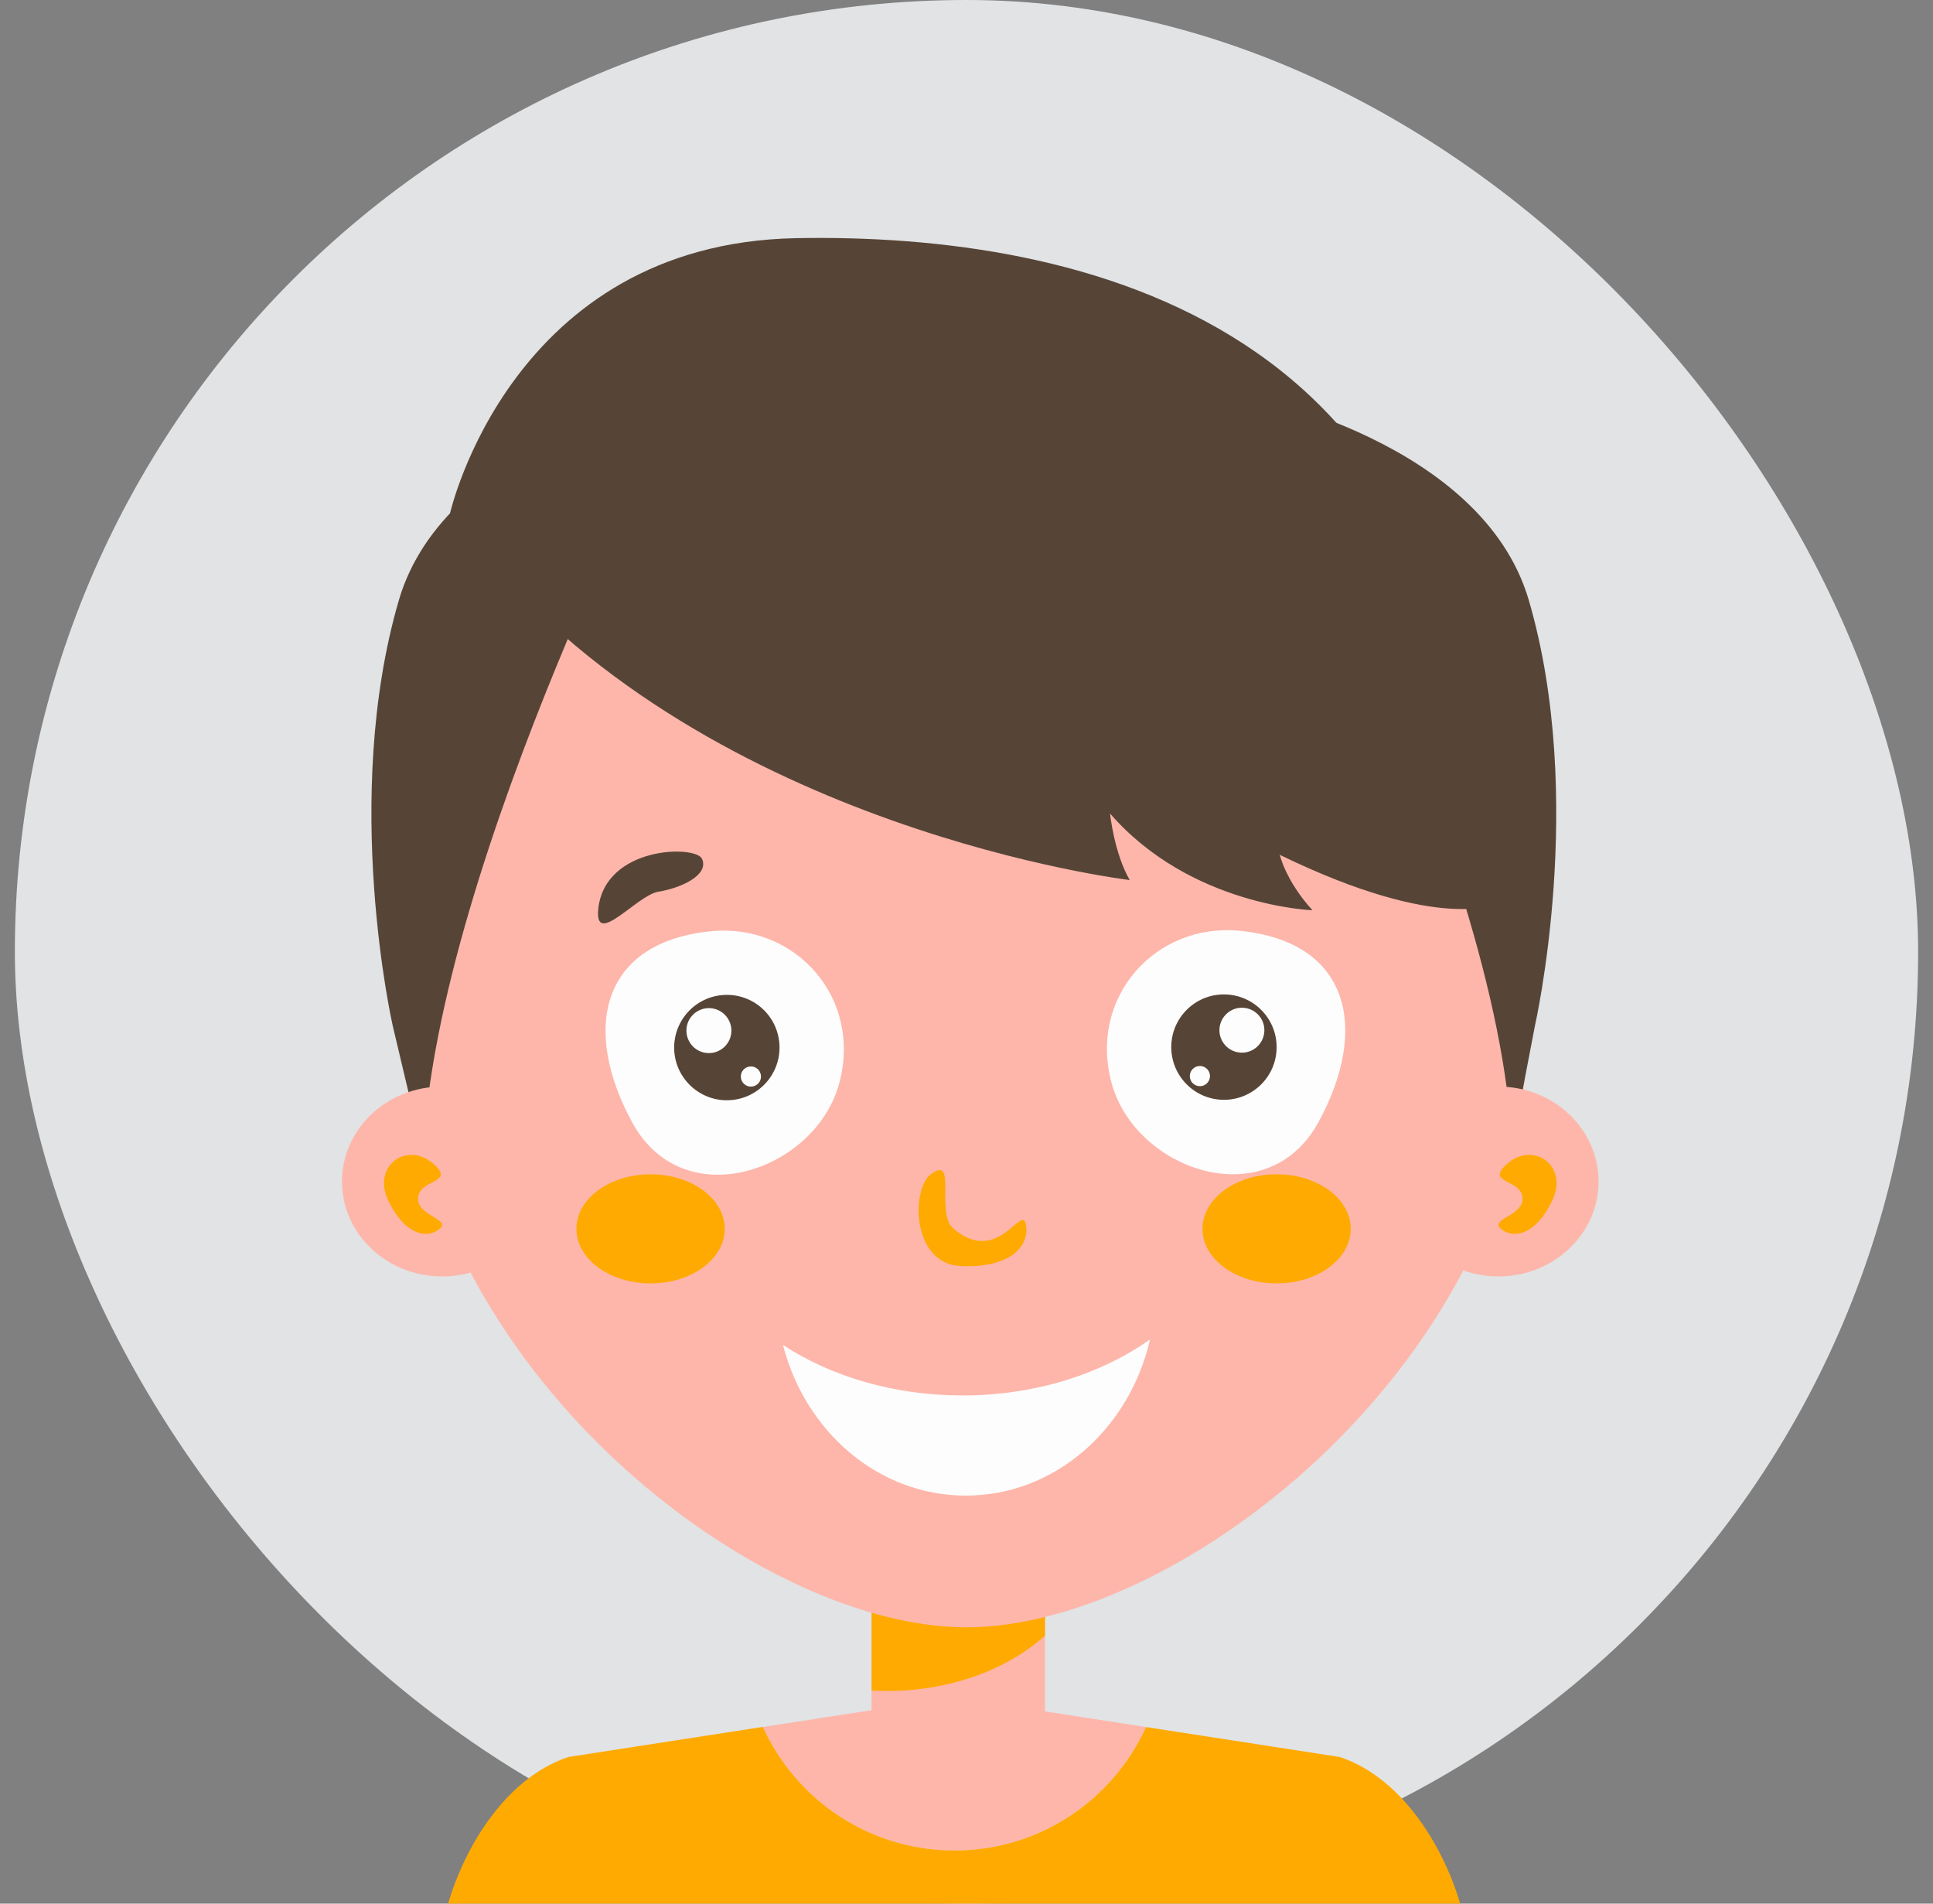 <svg width="65" height="64" viewBox="0 0 65 64" fill="none" xmlns="http://www.w3.org/2000/svg">
<rect x="0" y="0" width="65" height="64" fill="#808080" stroke="none"/>
<rect x="0.5" width="64" height="64" rx="32" fill="#E1E3E5"/>
<path d="M35.139 52.352H29.308V59.518H35.139V52.352Z" fill="#FEB6AA"/>
<path d="M35.139 52.352V54.99C33.871 56.128 31.962 56.851 29.827 56.851C29.652 56.851 29.479 56.845 29.308 56.835V52.352H35.139Z" fill="#FFAA01"/>
<path d="M51.404 34.186C51.404 45.523 39.811 54.71 32.499 54.71C25.136 54.71 13.595 45.52 13.595 34.186C13.595 22.851 17.589 13.659 32.499 13.659C48.187 13.659 51.404 22.849 51.404 34.186Z" fill="#FEB6AA"/>
<path d="M23.908 31.309C20.212 31.674 19.541 34.592 21.265 37.745C22.991 40.899 27.387 39.367 28.207 36.467C29.026 33.567 26.75 31.027 23.908 31.309Z" fill="#FDFDFD"/>
<path d="M26.21 35.124C26.262 36.102 25.512 36.936 24.536 36.988C23.558 37.04 22.725 36.289 22.672 35.314C22.62 34.336 23.371 33.502 24.347 33.45C25.324 33.396 26.158 34.146 26.21 35.124Z" fill="#564537"/>
<path d="M24.593 34.609C24.616 35.026 24.294 35.381 23.878 35.404C23.46 35.426 23.104 35.105 23.083 34.688C23.06 34.272 23.381 33.915 23.798 33.894C24.215 33.873 24.57 34.192 24.593 34.609Z" fill="#FDFDFD"/>
<path d="M25.589 36.175C25.6 36.362 25.456 36.521 25.268 36.531C25.081 36.542 24.922 36.398 24.912 36.21C24.901 36.023 25.045 35.864 25.233 35.854C25.418 35.843 25.579 35.987 25.589 36.175Z" fill="#FDFDFD"/>
<path d="M41.69 31.294C45.386 31.659 46.057 34.578 44.333 37.73C42.607 40.884 38.21 39.352 37.391 36.452C36.571 33.552 38.848 31.013 41.69 31.294Z" fill="#FDFDFD"/>
<path d="M39.388 35.109C39.336 36.087 40.087 36.921 41.062 36.973C42.04 37.025 42.874 36.275 42.926 35.299C42.978 34.321 42.228 33.487 41.252 33.435C40.274 33.381 39.44 34.132 39.388 35.109Z" fill="#564537"/>
<path d="M41.006 34.594C40.983 35.011 41.304 35.368 41.721 35.389C42.138 35.412 42.492 35.091 42.515 34.676C42.538 34.259 42.217 33.902 41.8 33.881C41.386 33.858 41.029 34.178 41.006 34.594Z" fill="#FDFDFD"/>
<path d="M40.009 36.16C39.999 36.348 40.143 36.506 40.33 36.517C40.518 36.527 40.676 36.383 40.687 36.196C40.697 36.008 40.553 35.849 40.366 35.839C40.18 35.828 40.02 35.972 40.009 36.16Z" fill="#FDFDFD"/>
<path d="M23.607 28.874C23.394 28.405 20.348 28.442 20.119 30.548C19.973 31.893 21.42 30.091 22.139 29.979C22.858 29.866 23.859 29.433 23.607 28.874Z" fill="#564537"/>
<path d="M41.906 13.28C41.906 13.28 50.389 28.63 50.844 38.509L51.613 34.492C51.613 34.492 53.358 26.847 51.407 20.174C49.833 14.802 41.906 13.28 41.906 13.28Z" fill="#564537"/>
<path d="M22.914 13.28C22.914 13.28 14.681 28.907 14.226 38.785L13.207 34.49C13.207 34.49 11.462 26.845 13.414 20.172C14.988 14.802 22.914 13.28 22.914 13.28Z" fill="#564537"/>
<path d="M16.197 18.548C16.197 18.548 16.756 9.938 26.354 9.756C35.953 9.575 50.859 12.846 50.377 30.364C50.377 30.364 48.499 31.398 43.036 28.74C43.036 28.74 43.226 29.603 44.133 30.602C44.133 30.602 40.036 30.466 37.326 27.35C37.326 27.35 37.466 28.688 37.989 29.587C37.989 29.587 23.946 27.921 16.197 18.548Z" fill="#564537"/>
<path d="M15.132 17.262C15.132 17.262 17.171 8.189 26.769 8.007C36.367 7.826 49.793 10.874 49.312 28.394C49.312 28.394 47.433 29.428 41.971 26.77C41.971 26.77 42.161 27.633 43.068 28.632C43.068 28.632 38.971 28.497 36.261 25.38C36.261 25.38 36.401 26.718 36.924 27.617C36.922 27.615 22.881 26.635 15.132 17.262Z" fill="#564537"/>
<path d="M32.362 46.915C30.055 46.915 27.945 46.275 26.329 45.218C27.08 48.139 29.546 50.282 32.477 50.282C35.469 50.282 37.979 48.047 38.671 45.031C37.024 46.198 34.804 46.915 32.362 46.915Z" fill="#FDFDFD"/>
<path d="M24.37 41.313C24.37 42.327 23.254 43.148 21.876 43.148C20.5 43.148 19.383 42.327 19.383 41.313C19.383 40.3 20.498 39.479 21.876 39.479C23.254 39.479 24.37 40.3 24.37 41.313Z" fill="#FFAA01"/>
<path d="M45.421 41.313C45.421 42.327 44.306 43.148 42.928 43.148C41.552 43.148 40.435 42.327 40.435 41.313C40.435 40.3 41.55 39.479 42.928 39.479C44.304 39.479 45.421 40.3 45.421 41.313Z" fill="#FFAA01"/>
<path d="M18.234 39.723C18.234 41.486 16.727 42.914 14.867 42.914C13.007 42.914 11.5 41.484 11.5 39.723C11.5 37.959 13.007 36.531 14.867 36.531C16.727 36.531 18.234 37.959 18.234 39.723Z" fill="#FEB6AA"/>
<path d="M14.621 39.169C13.716 38.316 12.497 39.185 13.051 40.353C13.606 41.52 14.357 41.664 14.776 41.32C15.195 40.976 14.008 40.891 14.058 40.263C14.108 39.638 15.28 39.79 14.621 39.169Z" fill="#FFAA01"/>
<path d="M31.283 39.493C30.653 39.983 30.634 42.495 32.323 42.566C34.012 42.637 34.637 41.858 34.495 41.161C34.353 40.465 33.572 42.571 32.066 41.311C31.435 40.786 32.217 38.766 31.283 39.493Z" fill="#FFAA01"/>
<path d="M47.02 39.723C47.02 41.486 48.528 42.914 50.387 42.914C52.247 42.914 53.754 41.484 53.754 39.723C53.754 37.959 52.247 36.531 50.387 36.531C48.528 36.531 47.02 37.959 47.02 39.723Z" fill="#FEB6AA"/>
<path d="M50.633 39.169C51.538 38.316 52.757 39.185 52.203 40.353C51.648 41.52 50.898 41.664 50.478 41.32C50.059 40.976 51.246 40.891 51.196 40.263C51.146 39.638 49.974 39.79 50.633 39.169Z" fill="#FFAA01"/>
<path d="M32.095 57.742V64H32.072V62.215C29.216 62.207 26.761 60.504 25.651 58.061L29.306 57.496L32.083 57.739L32.095 57.742Z" fill="#FEB6AA"/>
<path d="M38.535 58.062C37.424 60.512 34.96 62.213 32.095 62.213V63.998H32.072V57.739L32.083 57.737L34.86 57.493L35.139 57.537L38.535 58.062Z" fill="#FEB6AA"/>
<path d="M48.257 62.007C47.552 60.762 46.493 59.551 45.05 59.069L38.535 58.063C37.426 60.506 34.971 62.205 32.114 62.213H32.054C29.206 62.197 26.759 60.498 25.652 58.058L19.116 59.069C17.673 59.551 16.612 60.762 15.909 62.007C15.52 62.699 15.24 63.404 15.069 64H32H32.073H32.096H32.264H49.099C48.928 63.404 48.647 62.699 48.257 62.007Z" fill="#FFAA01"/>
</svg>
